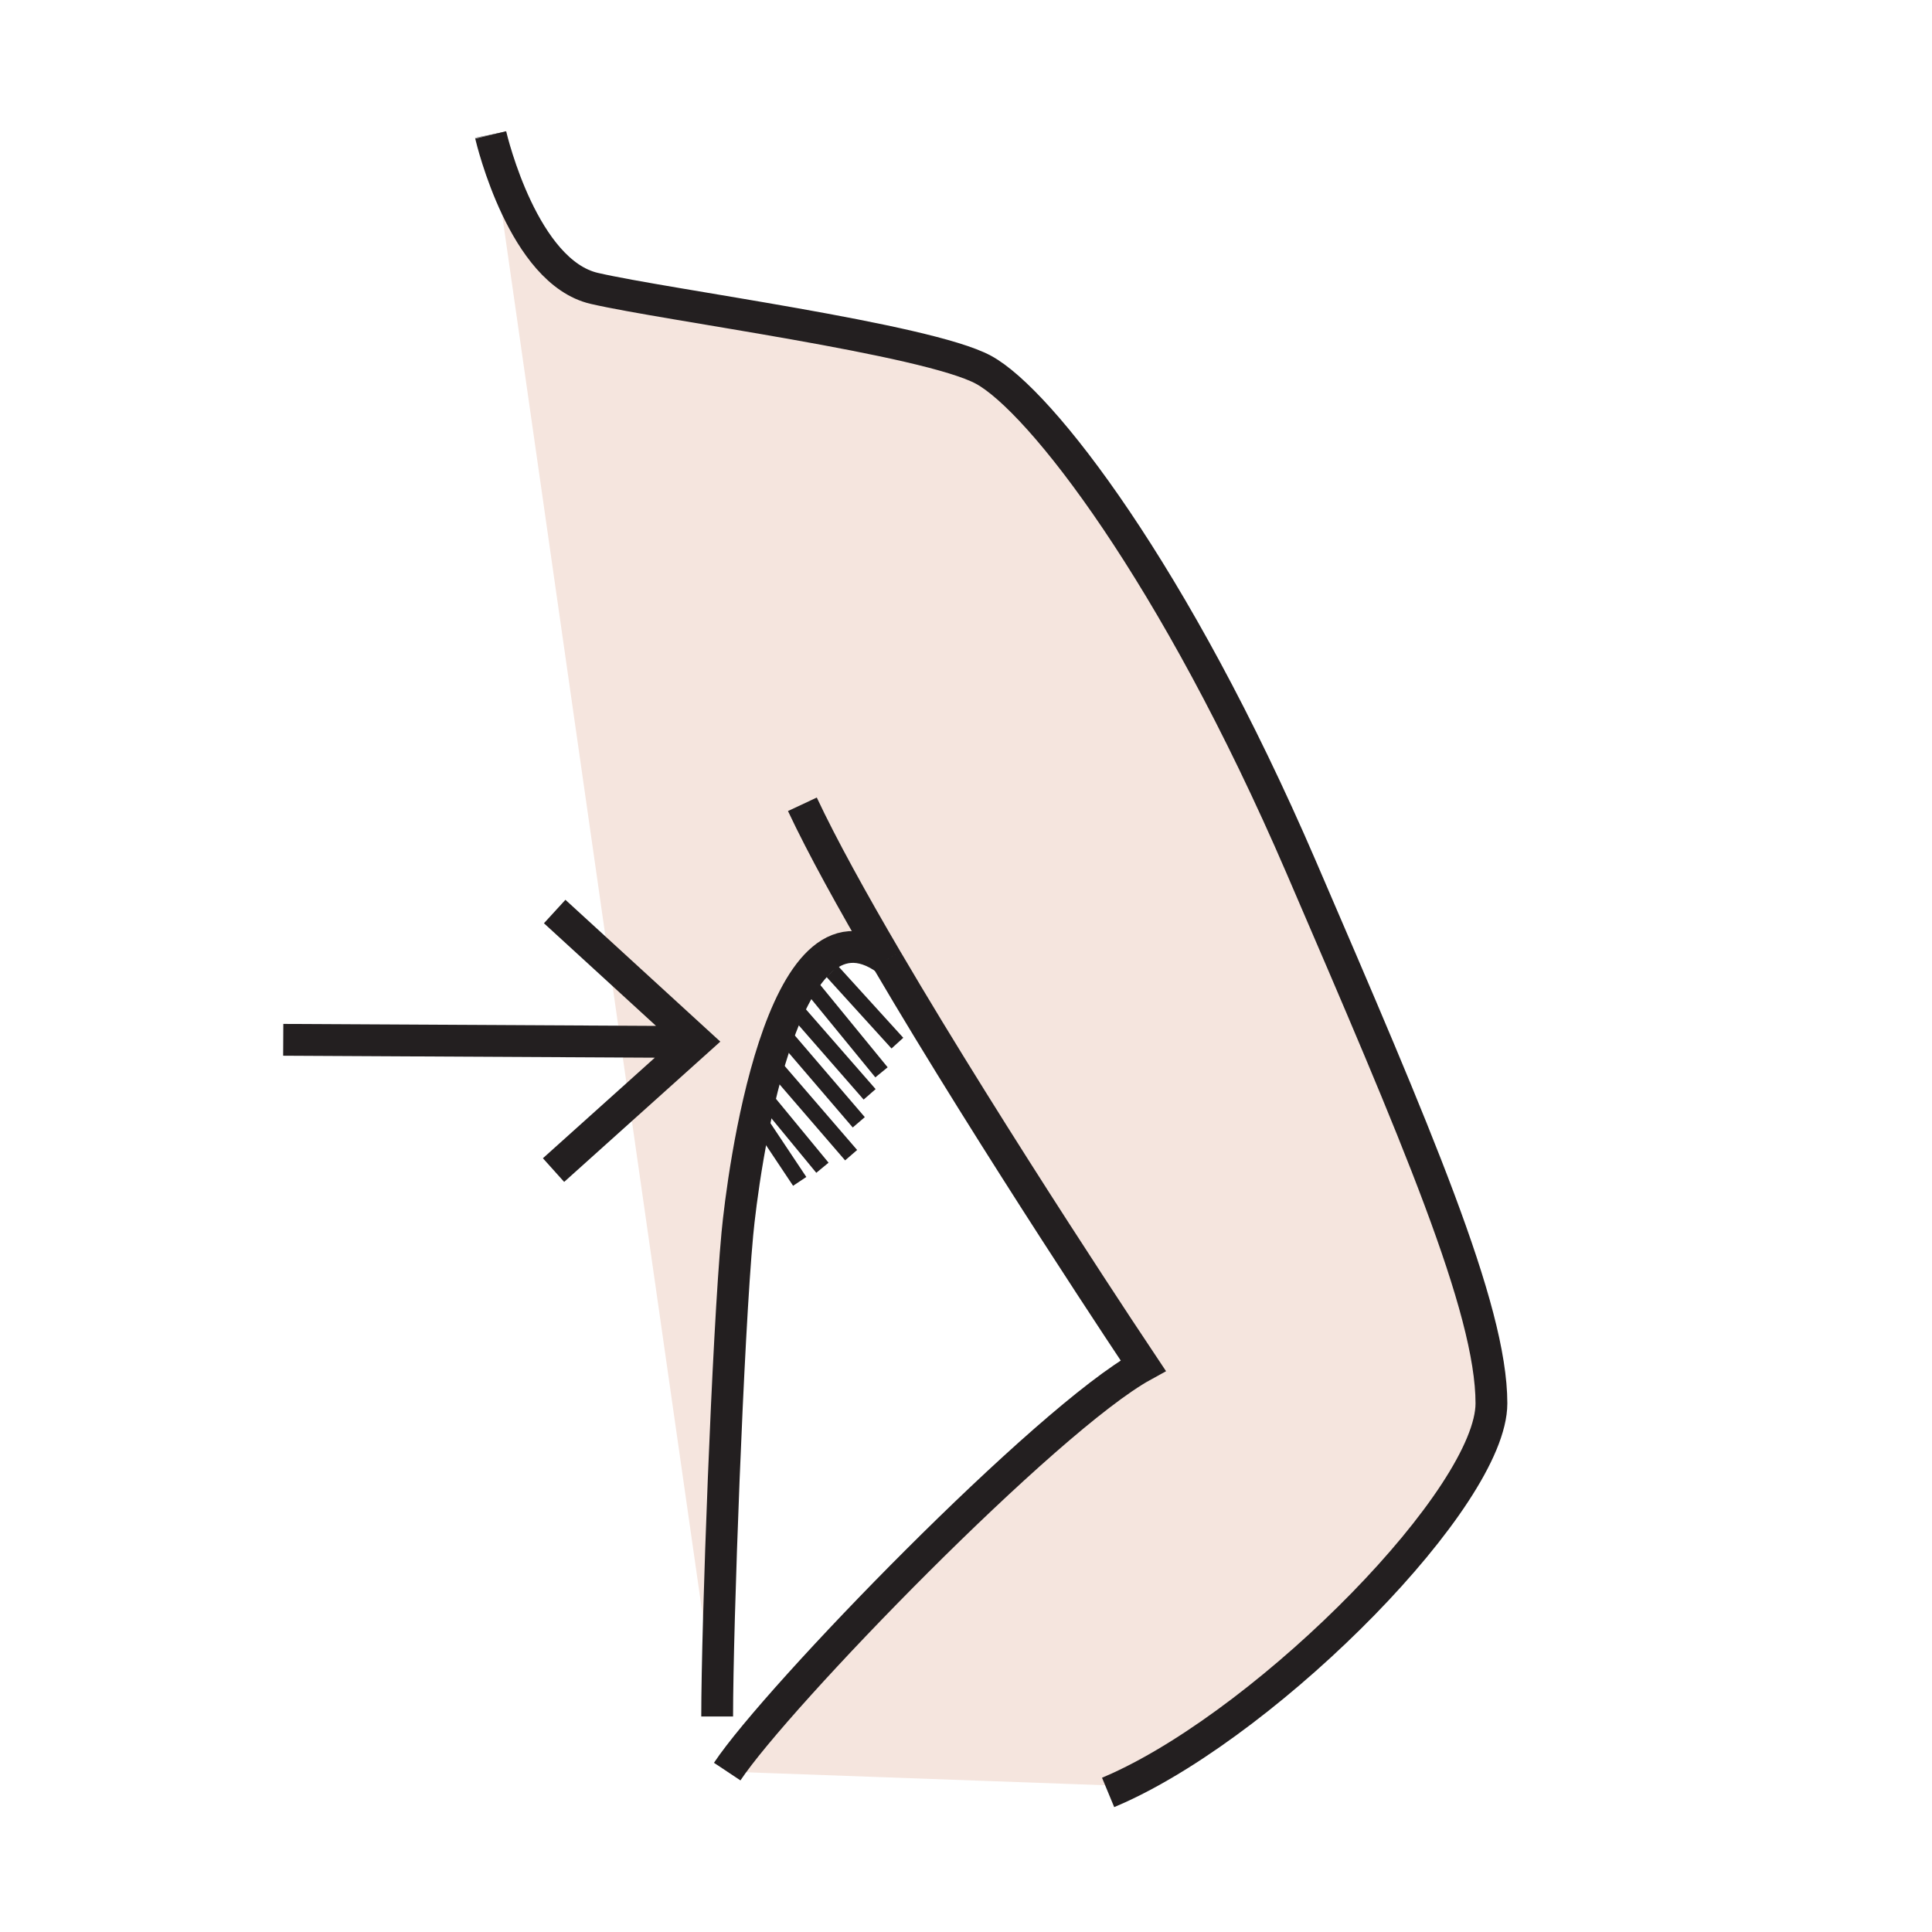 <?xml version="1.0"?><svg xmlns="http://www.w3.org/2000/svg" width="850.394" height="850.394" viewBox="0 0 850.394 850.394" overflow="visible"><path d="M390.29 422.41c-46.85-33.85-63.4 95.77-65.73 120.68-4.14 44.22-8.89 172.24-8.89 212.44L215.98 59.38c.64 2.7 14.51 60.36 45.61 67.56 31.85 7.37 146.29 22.3 171.29 35.81s84.22 89.79 139.811 218.84c50.6 117.48 83.779 194.19 83.779 236.11 0 40.979-95.87 138.09-164.06 169.22L492 786l-171.91-6.21c21.74-32.73 140.5-155.31 183.101-178.69 0 0-65.551-97.989-112.891-178.689h-.01z" fill="#f5e5de" class="aac-skin-fill"></path><g fill="none" stroke="#231f20"><path d="M215.98 59.38c.64 2.7 14.51 60.36 45.61 67.56 31.85 7.37 146.29 22.3 171.29 35.81s84.22 89.79 139.811 218.84c50.6 117.48 83.779 194.19 83.779 236.11 0 40.979-95.87 138.09-164.06 169.22-1.57.71-3.12 1.4-4.66 2.04" stroke-width="14"></path><path d="M390.3 422.41c47.34 80.7 112.89 178.69 112.89 178.69-42.6 23.38-161.36 145.96-183.1 178.69M353.18 354.02c8.68 18.51 21.97 42.56 37.11 68.39" stroke-width="14"></path><path d="M390.3 422.41h-.01c-46.85-33.85-63.4 95.77-65.73 120.68-4.14 44.22-8.89 172.24-8.89 212.44" stroke-width="14"></path><path stroke-width="7" d="M351.06 445.38l31.72 36.31M366.31 427.58L395 459.15M341.2 469.71l33.43 38.76"></path><path stroke-width="14" d="M215.96 59.28l.02.1"></path></g><path fill="none" d="M0 0h850.394v850.394H0z"></path><path fill="none" stroke="#231f20" stroke-width="7" d="M332 490l20 30M342 452l36 42M352 428l36 44M334 480l28 34"></path><g><g fill="none" stroke="#231f20" stroke-width="14"><path d="M124.669 457.687l180.766.959M243.644 515.024l62.991-56.589-62.485-57.214"></path></g></g></svg>